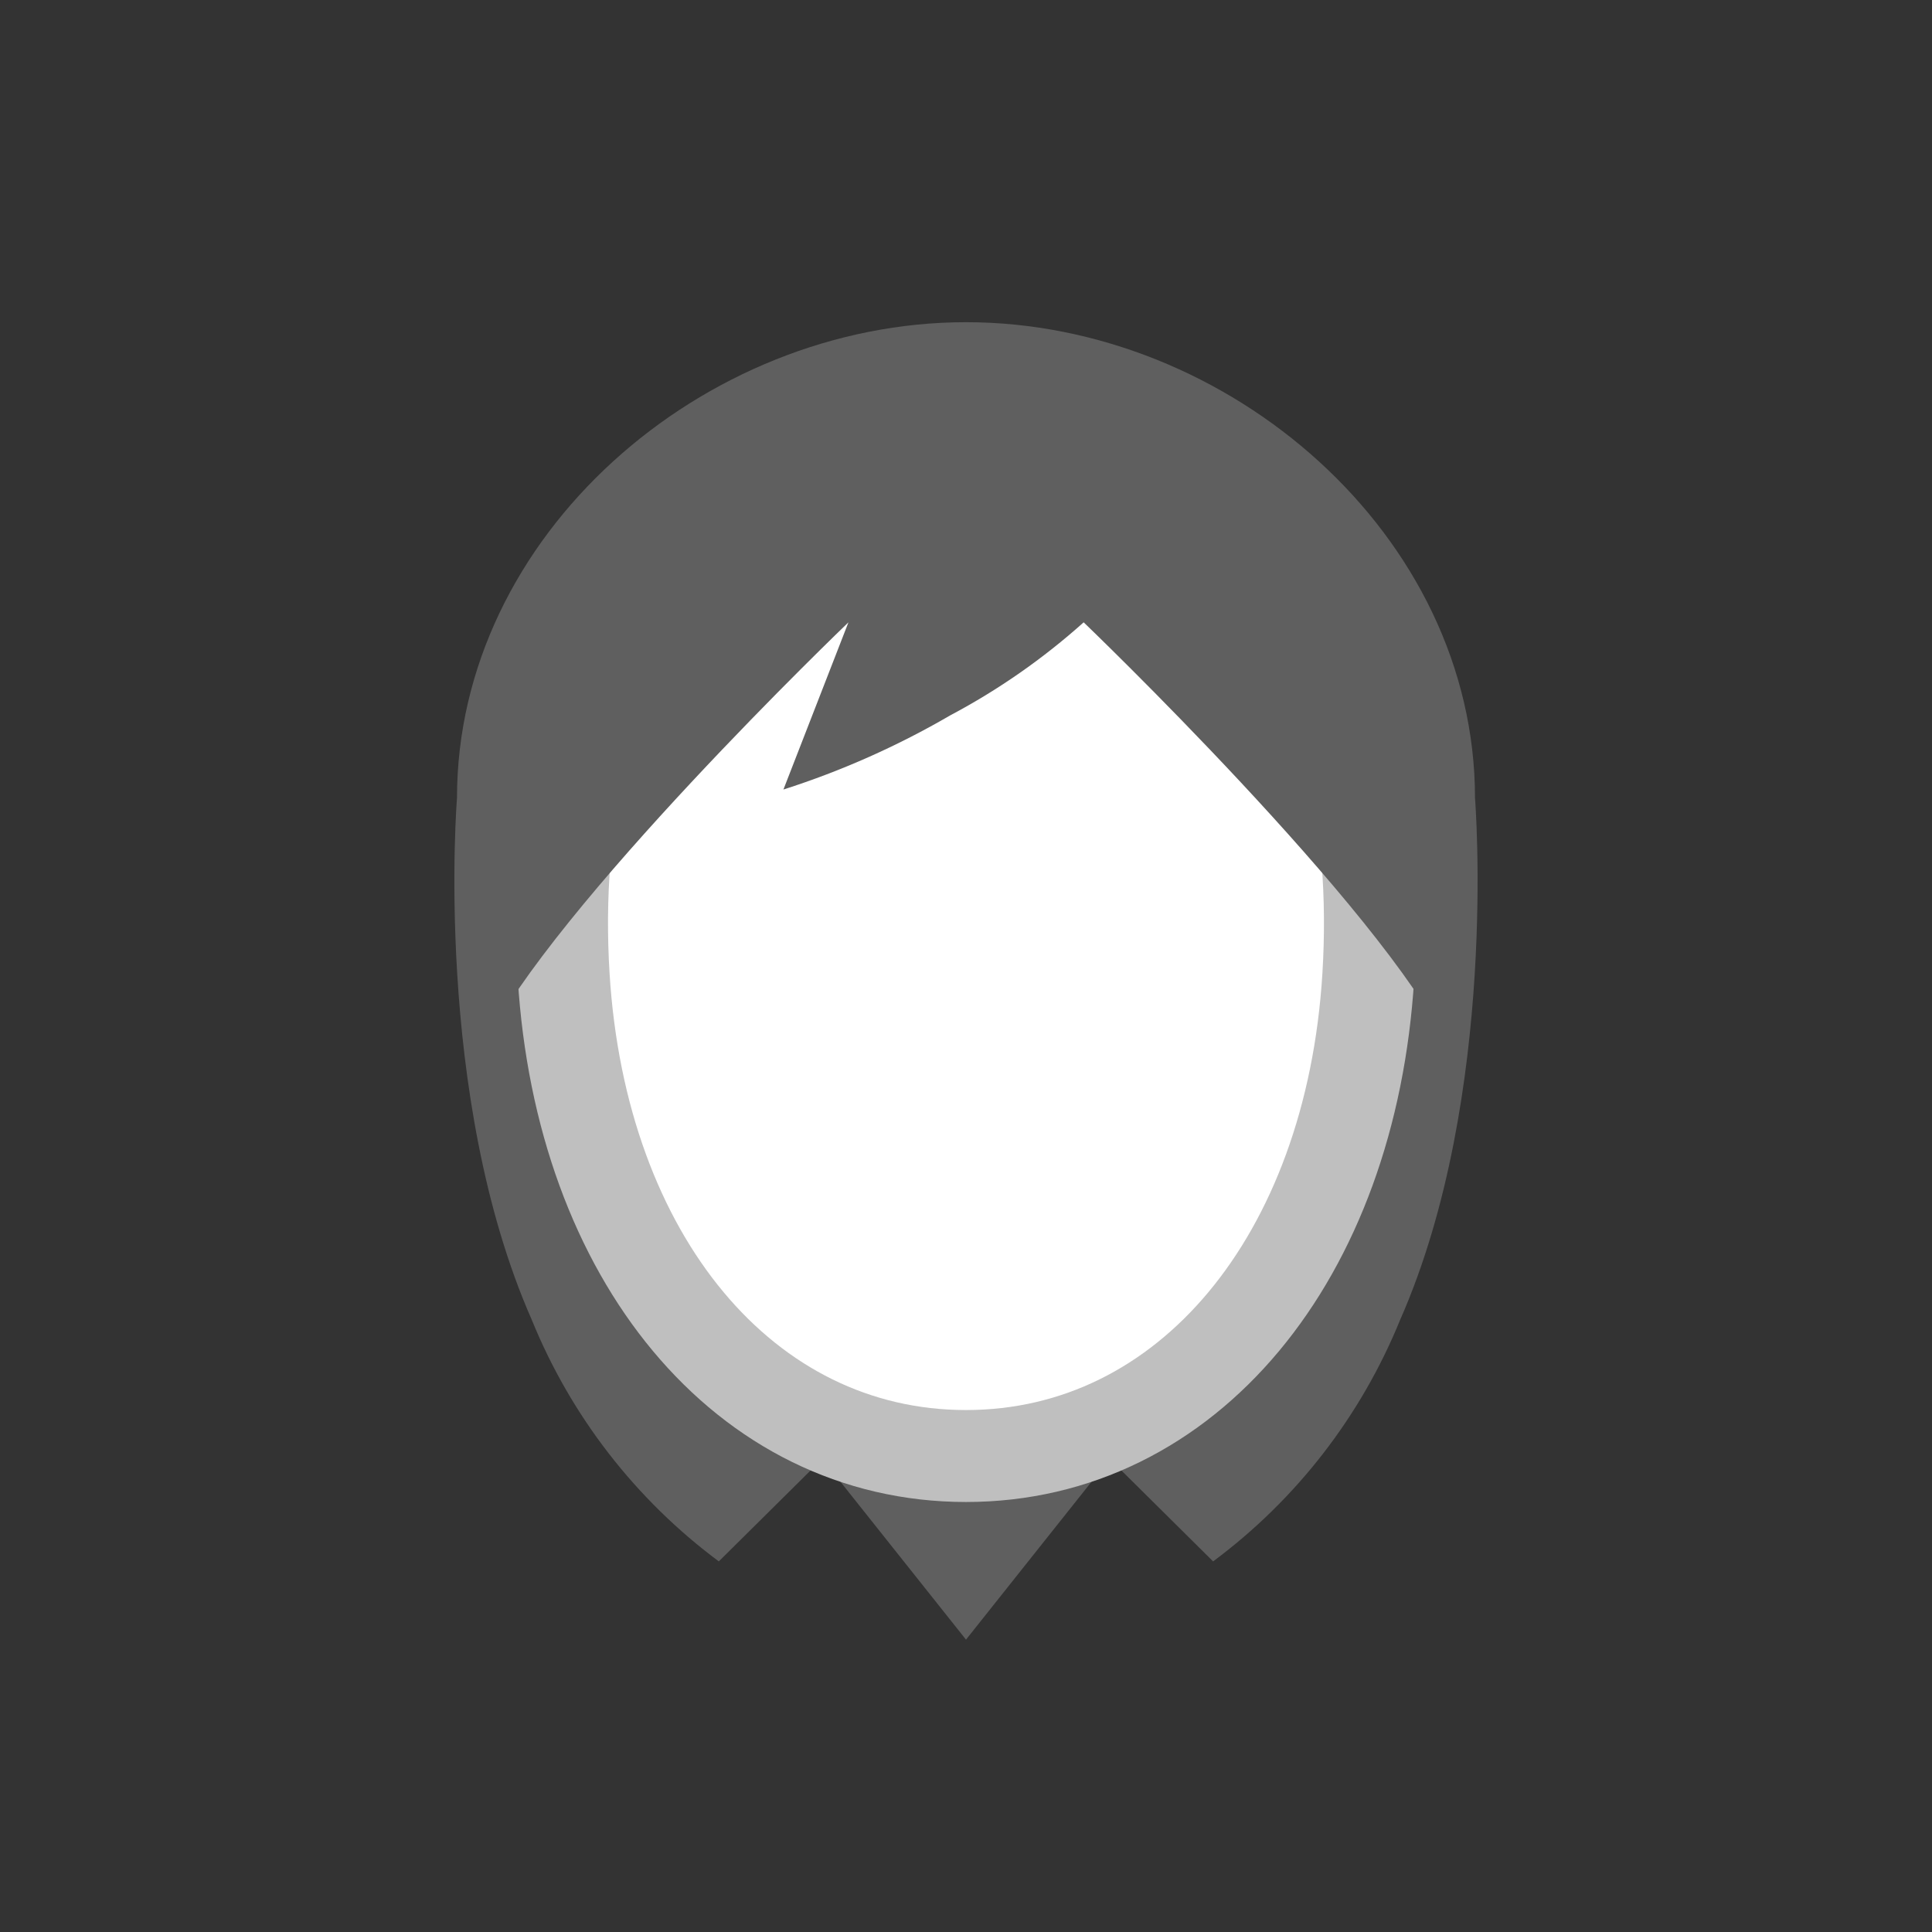<svg width="52" height="52" viewBox="0 0 52 52" fill="none" xmlns="http://www.w3.org/2000/svg">
<rect x="0" y="0" width="52" height="52" fill="#333333" stroke="none"/>
<g id="hair-99">
<g id="99">
<path id="Vector" d="M39.7 21.479C39.7 14.406 33.075 8.672 26 8.672C18.925 8.672 12.3 14.406 12.3 21.479C12.3 21.479 11.648 29.484 14.317 35.533C15.369 38.116 17.109 40.361 19.347 42.025L22.131 39.266L26 44.131L29.868 39.266L32.651 42.025C34.889 40.361 36.629 38.116 37.681 35.533C40.349 29.484 39.7 21.479 39.7 21.479Z" fill="#5F5F5F"/>
<path id="Vector_2" d="M26 11.268C18.961 11.268 14.64 17.592 15.171 26.268C15.635 33.852 20.044 39.189 26 39.189C31.956 39.189 36.364 33.852 36.828 26.271C37.36 17.592 33.038 11.268 26 11.268Z" fill="white" stroke="#BFBFBF" stroke-width="2.475"/>
<path id="Vector_3" d="M25.583 19.25C26.875 18.565 28.078 17.725 29.167 16.75C29.167 16.75 37.167 24.417 38.986 28.185L39.286 20.115L34.364 11.775L26 9.334L17.638 11.775L12.717 20.115L13.017 28.185C14.836 24.417 22.836 16.75 22.836 16.75L21.086 21.25C22.653 20.749 24.161 20.078 25.583 19.25Z" fill="#5F5F5F"/>
</g>
</g>
</svg>
